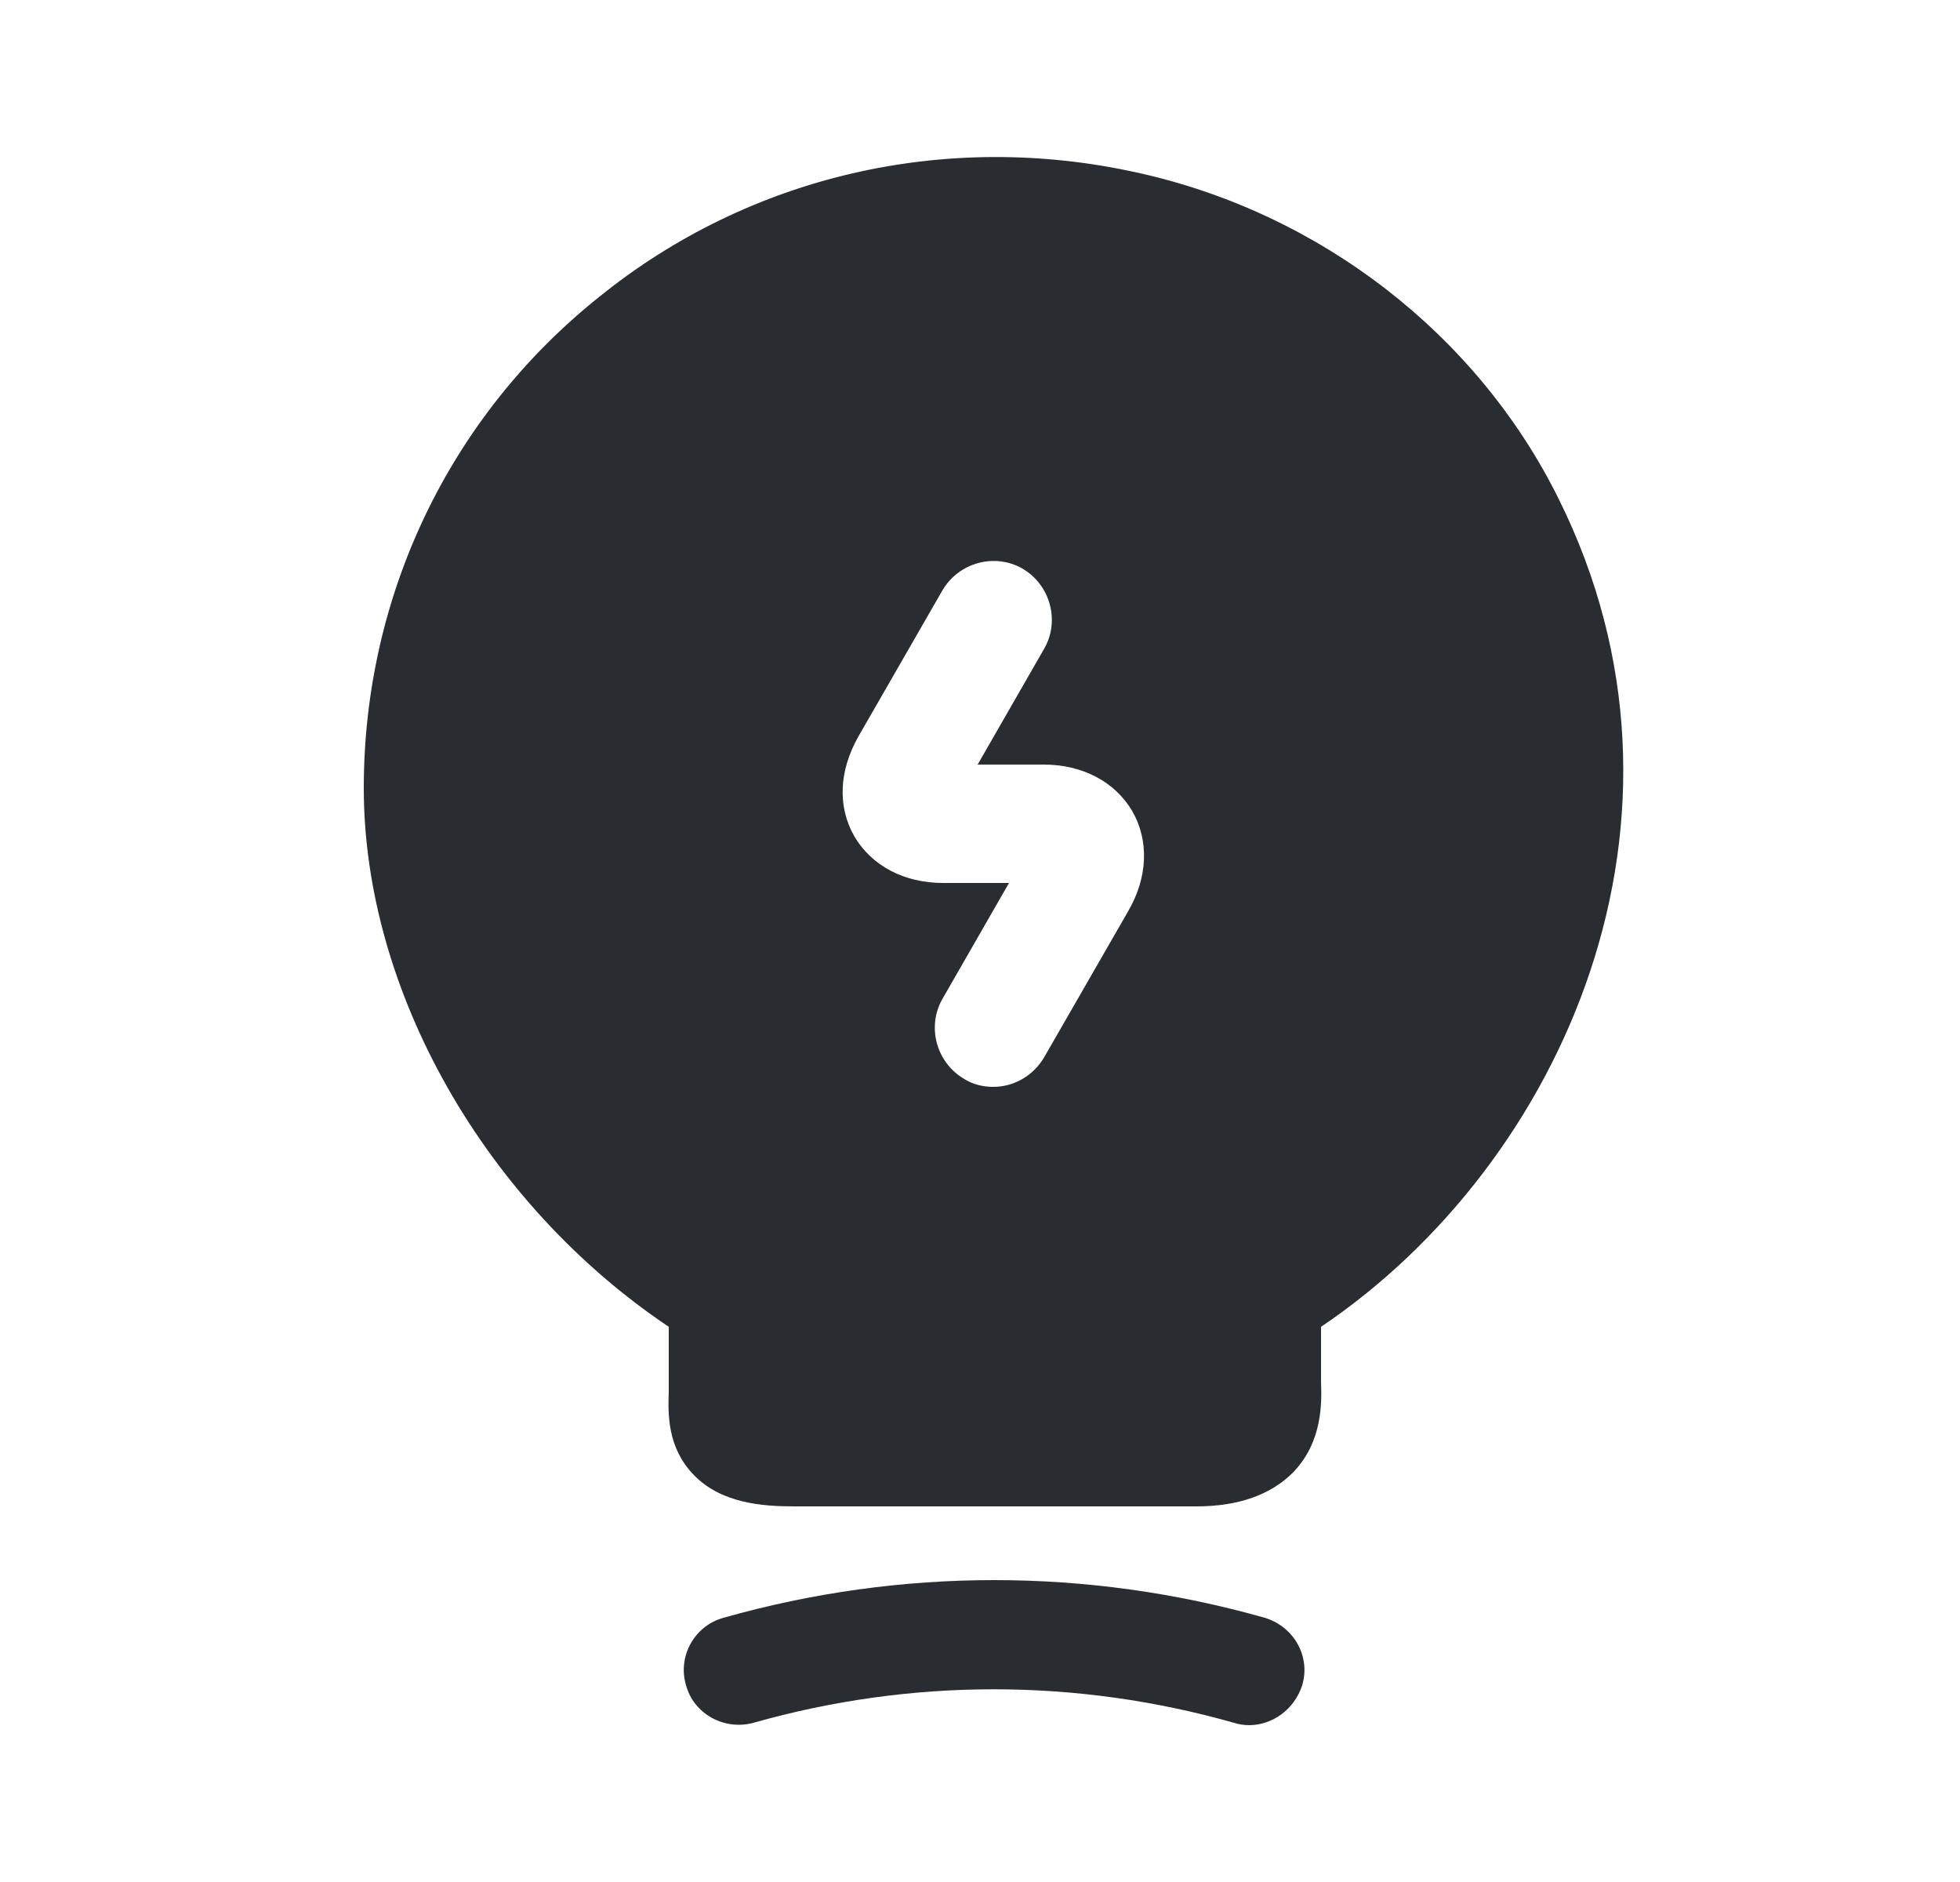 <svg width="25" height="24" viewBox="0 0 25 24" fill="none" xmlns="http://www.w3.org/2000/svg">
<path d="M15.93 22C15.87 22 15.8 21.99 15.74 21.97C13.73 21.4 11.62 21.4 9.61 21.97C9.24 22.07 8.85 21.86 8.75 21.49C8.64 21.12 8.86 20.73 9.23 20.63C11.49 19.99 13.87 19.99 16.13 20.63C16.5 20.74 16.72 21.12 16.61 21.49C16.51 21.8 16.23 22 15.93 22Z" fill="#292D32"/>
<path d="M19.88 6.36C18.84 4.26 16.83 2.71 14.5 2.2C12.06 1.66 9.56 2.24 7.65 3.78C5.73 5.31 4.64 7.6 4.64 10.05C4.64 12.64 6.19 15.35 8.53 16.92V17.75C8.52 18.03 8.51 18.46 8.85 18.81C9.2 19.17 9.72 19.21 10.13 19.21H15.26C15.8 19.21 16.21 19.06 16.49 18.78C16.87 18.39 16.86 17.89 16.85 17.62V16.92C19.95 14.83 21.9 10.42 19.88 6.36ZM14.39 11.62L13.32 13.48C13.18 13.72 12.93 13.86 12.67 13.86C12.54 13.86 12.41 13.83 12.3 13.76C11.94 13.55 11.82 13.09 12.02 12.74L12.87 11.26H12.03C11.53 11.26 11.12 11.04 10.9 10.67C10.68 10.29 10.7 9.83 10.95 9.39L12.02 7.53C12.23 7.17 12.69 7.05 13.04 7.25C13.4 7.46 13.52 7.92 13.32 8.27L12.47 9.75H13.31C13.81 9.75 14.22 9.97 14.44 10.34C14.66 10.72 14.64 11.19 14.39 11.62Z" fill="#292D32"/>
</svg>
